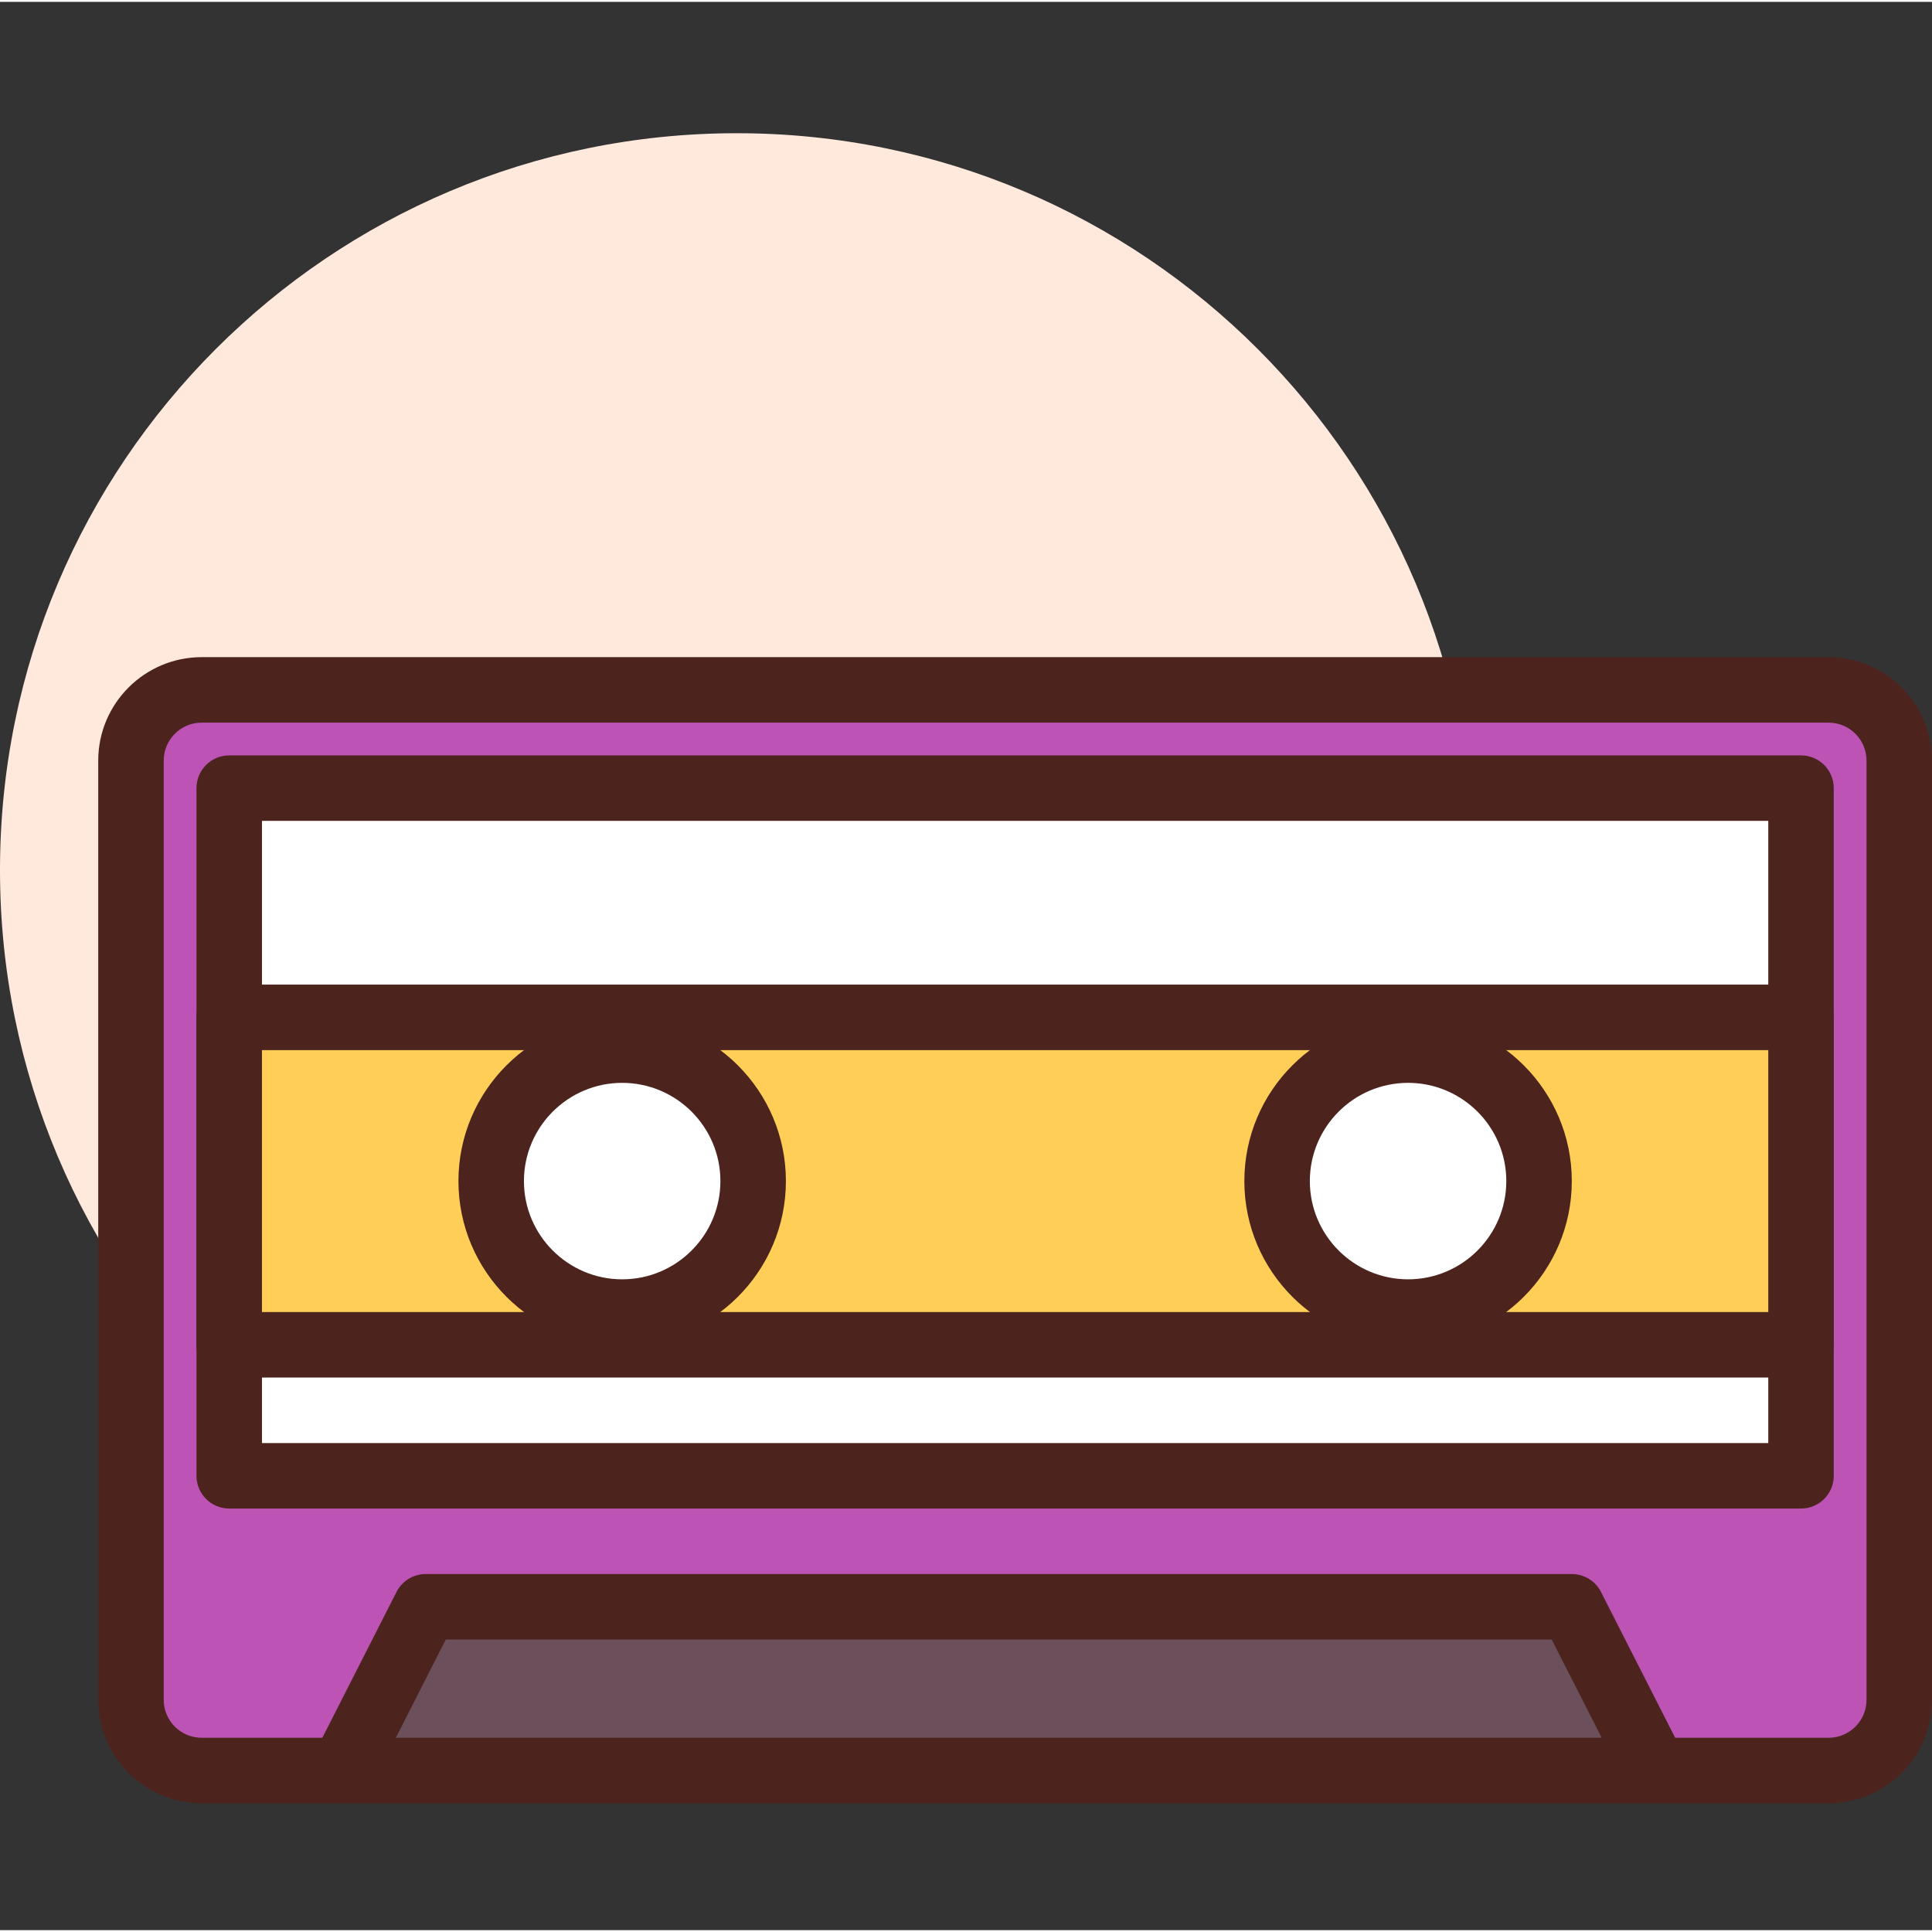<svg height="402pt" viewBox="0 -27 402.773 402" width="402pt" xmlns="http://www.w3.org/2000/svg"><rect x="0" y="-27" width="402.773" height="402" fill="#333333" stroke="none"/><path d="m307.199 153.988c0 84.828-68.77 153.598-153.598 153.598-84.832 0-153.602-68.77-153.602-153.598 0-84.832 68.77-153.602 153.602-153.602 84.828 0 153.598 68.77 153.598 153.602zm0 0" fill="#ffe8dc"/><path d="m381.215 116.441h-339.176c-8.137 0-14.73 6.594-14.73 14.73v195.816c0 8.137 6.594 14.734 14.73 14.734h339.176c8.137 0 14.734-6.598 14.734-14.734v-195.816c-.004-8.137-6.598-14.73-14.734-14.73zm0 0" fill="#bd53b5"/><path d="m381.215 348.547h-339.176c-11.887 0-21.559-9.672-21.559-21.559v-195.816c0-11.887 9.672-21.559 21.559-21.559h339.176c11.887 0 21.559 9.672 21.559 21.559v195.816c0 11.887-9.672 21.559-21.559 21.559zm-339.176-225.281c-4.359 0-7.906 3.547-7.906 7.906v195.816c0 4.359 3.547 7.906 7.906 7.906h339.176c4.359 0 7.906-3.547 7.906-7.906v-195.816c0-4.359-3.547-7.906-7.906-7.906zm0 0" fill="#4c241d"/><path d="m47.785 136.922h327.68v143.359h-327.68zm0 0" fill="#fff"/><path d="m375.465 287.105h-327.68c-3.77 0-6.824-3.055-6.824-6.824v-143.359c0-3.773 3.055-6.828 6.824-6.828h327.68c3.773 0 6.828 3.055 6.828 6.828v143.359c0 3.77-3.055 6.824-6.828 6.824zm-320.852-13.652h314.027v-129.707h-314.027zm0 0" fill="#4c241d"/><path d="m47.785 184.707h327.68v68.266h-327.68zm0 0" fill="#ffce56"/><path d="m375.465 259.801h-327.68c-3.77 0-6.824-3.059-6.824-6.828v-68.266c0-3.77 3.055-6.828 6.824-6.828h327.68c3.773 0 6.828 3.059 6.828 6.828v68.266c0 3.77-3.055 6.828-6.828 6.828zm-320.852-13.652h314.027v-54.613h-314.027zm0 0" fill="#4c241d"/><path d="m320.852 218.84c0 15.082-12.223 27.309-27.305 27.309s-27.309-12.227-27.309-27.309c0-15.082 12.227-27.305 27.309-27.305s27.305 12.223 27.305 27.305zm0 0" fill="#fff"/><path d="m293.547 252.973c-18.82 0-34.133-15.312-34.133-34.133 0-18.82 15.312-34.133 34.133-34.133s34.133 15.312 34.133 34.133c0 18.82-15.312 34.133-34.133 34.133zm0-54.613c-11.293 0-20.48 9.188-20.48 20.48 0 11.293 9.188 20.48 20.48 20.48s20.48-9.188 20.48-20.48c0-11.293-9.188-20.48-20.48-20.48zm0 0" fill="#4c241d"/><path d="m157.012 218.84c0 15.082-12.223 27.309-27.305 27.309s-27.309-12.227-27.309-27.309c0-15.082 12.227-27.305 27.309-27.305s27.305 12.223 27.305 27.305zm0 0" fill="#fff"/><path d="m129.707 252.973c-18.82 0-34.133-15.312-34.133-34.133 0-18.82 15.312-34.133 34.133-34.133 18.82 0 34.133 15.312 34.133 34.133 0 18.82-15.312 34.133-34.133 34.133zm0-54.613c-11.293 0-20.48 9.188-20.48 20.48 0 11.293 9.188 20.48 20.48 20.48s20.48-9.188 20.48-20.48c0-11.293-9.188-20.48-20.48-20.48zm0 0" fill="#4c241d"/><path d="m88.746 307.586h238.934l17.363 34.133h-273.66zm0 0" fill="#6b4f5b"/><path d="m345.043 348.547h-273.66c-2.375 0-4.578-1.234-5.82-3.258-1.238-2.027-1.34-4.547-.262-6.664l17.363-34.133c1.164-2.289 3.512-3.73 6.082-3.73h238.934c2.57 0 4.922 1.441 6.082 3.73l17.363 34.133c1.078 2.117.977 4.641-.262 6.664-1.242 2.023-3.449 3.258-5.82 3.258zm-262.527-13.652h251.395l-10.418-20.48h-230.559zm0 0" fill="#4c241d"/></svg>
